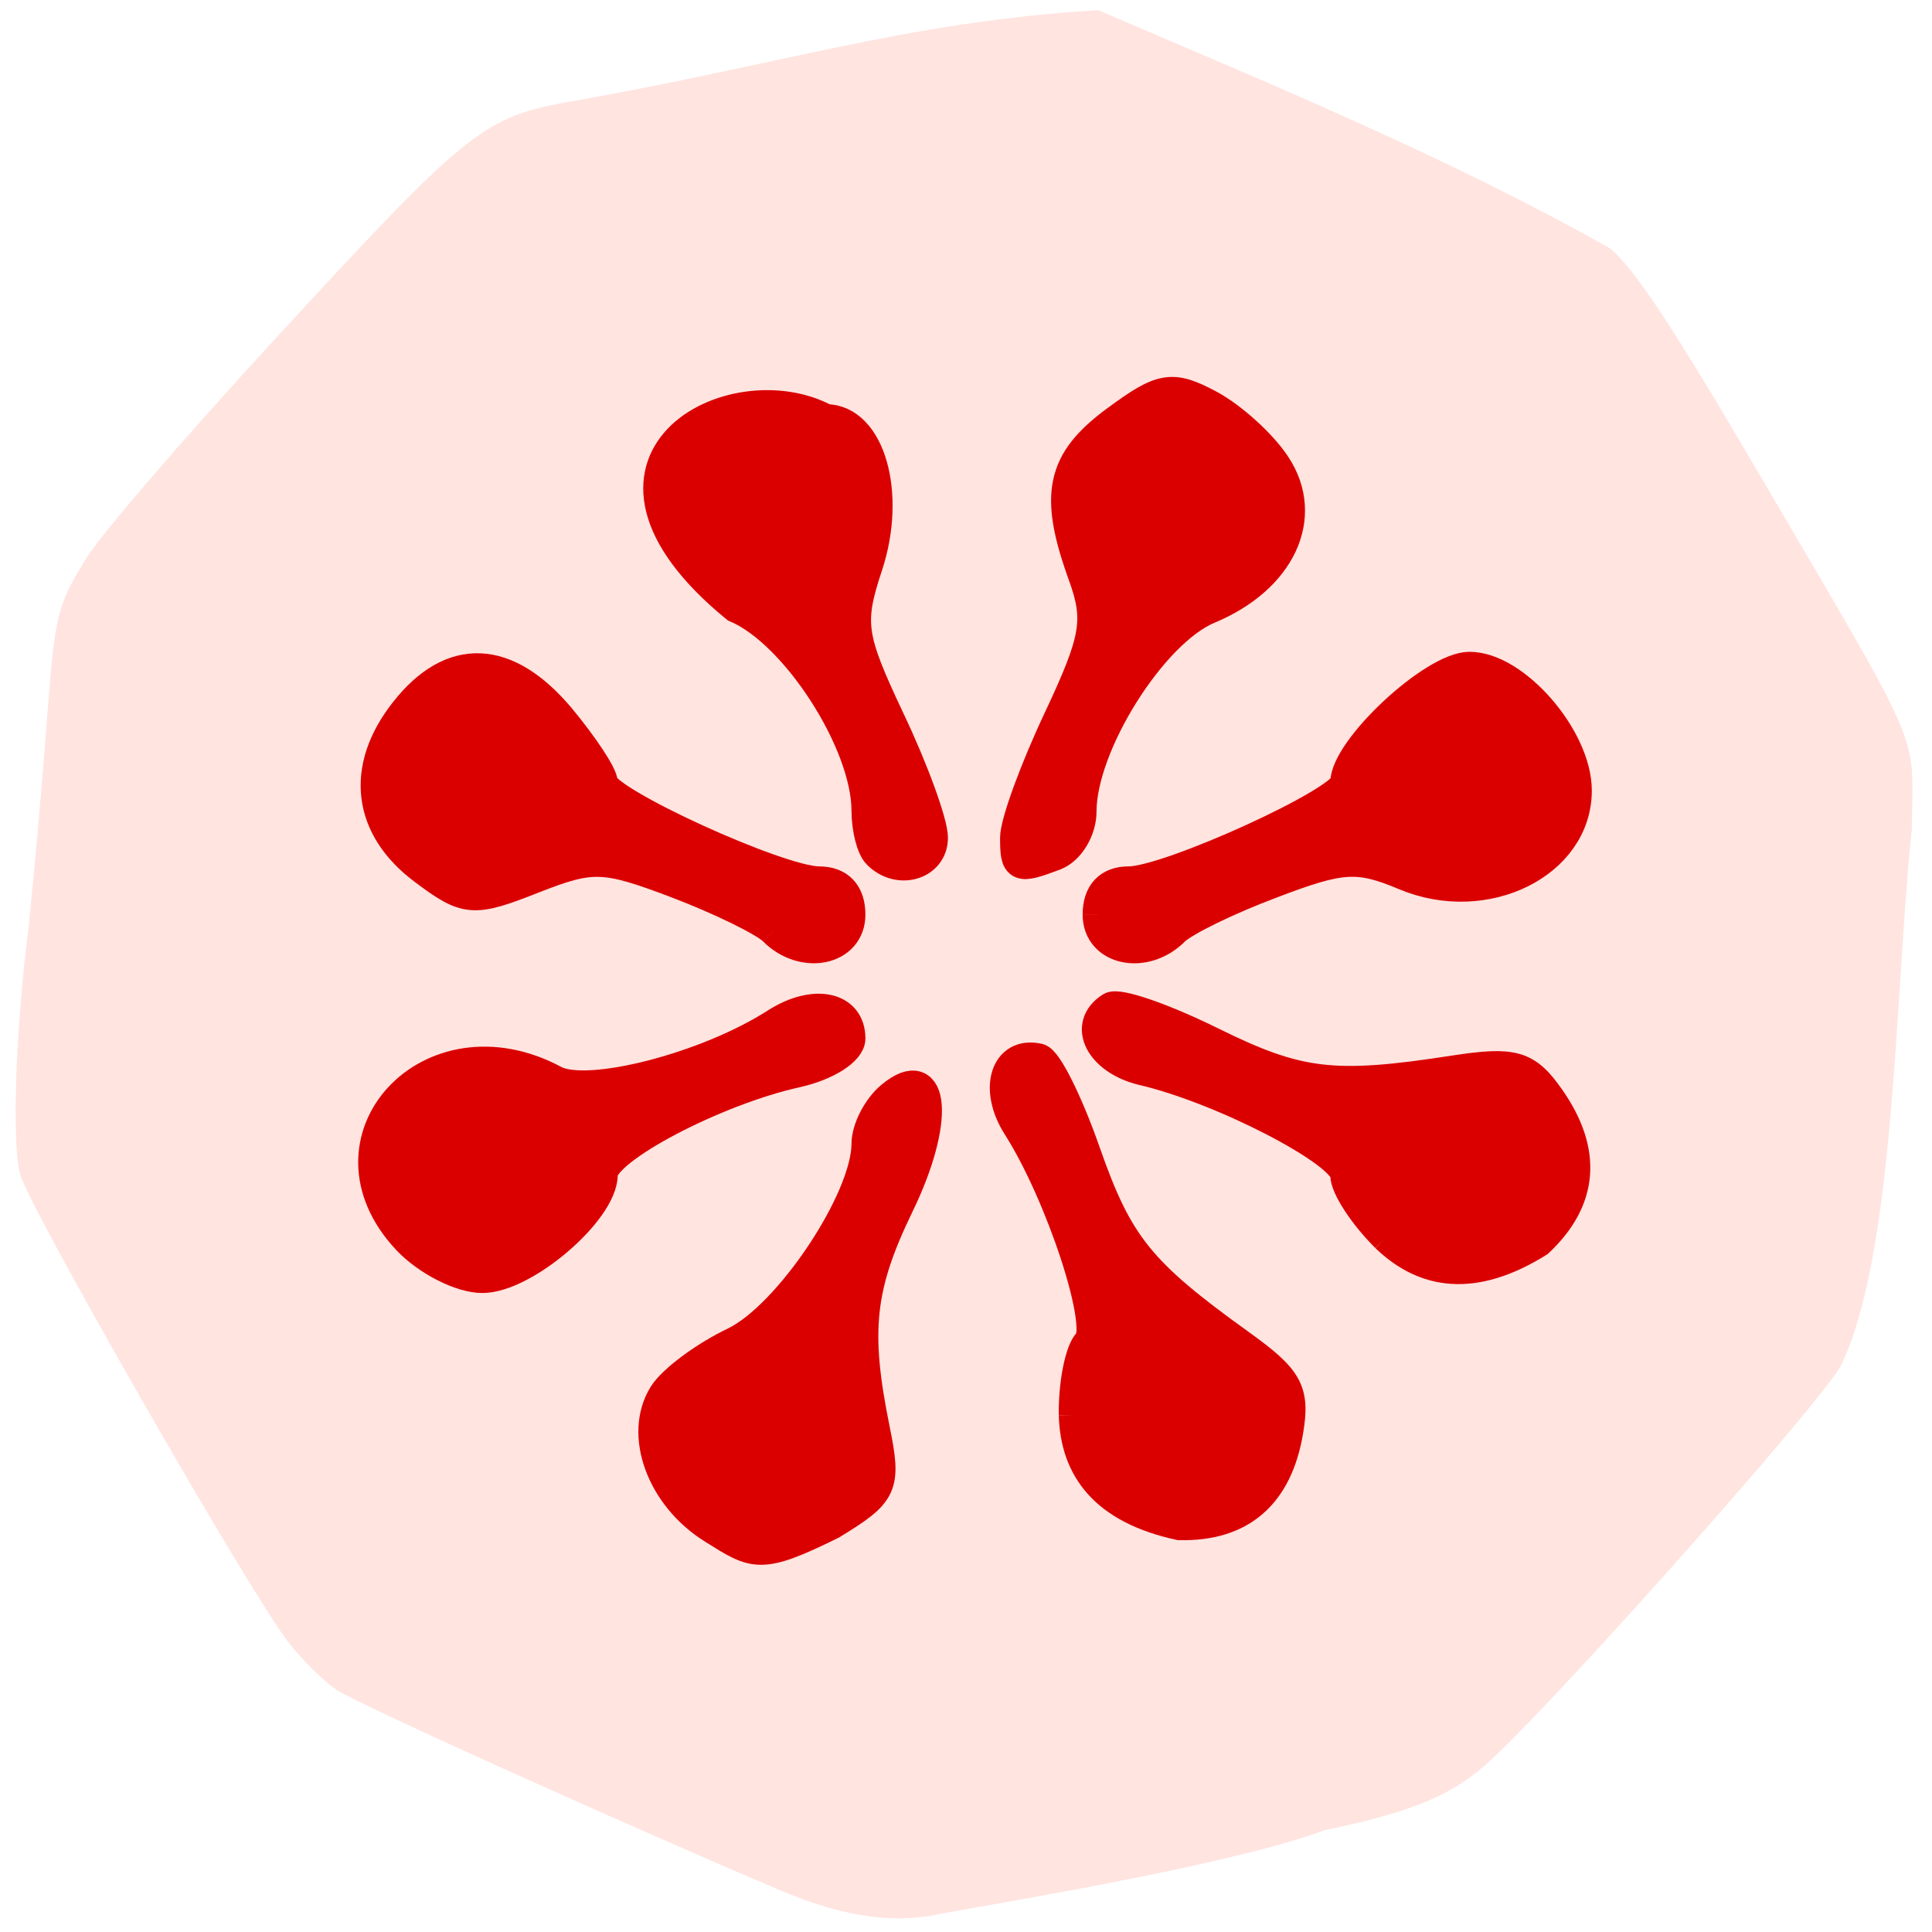 <svg xmlns="http://www.w3.org/2000/svg" viewBox="0 0 32 32"><path d="m 12.922 31.31 c -2.922 -1.246 -6.98 -3.082 -7.34 -3.316 c -0.223 -0.145 -0.594 -0.516 -0.828 -0.824 c -0.668 -0.879 -4.262 -7.152 -4.418 -7.711 c -0.145 -0.52 -0.078 -2.414 0.141 -4.125 c 0.504 -5.05 0.246 -4.934 0.91 -6.02 c 0.145 -0.297 1.574 -1.969 3.184 -3.715 c 3.094 -3.367 3.422 -3.637 4.727 -3.891 c 3.52 -0.605 5.734 -1.355 8.891 -1.539 c 2.805 1.199 5.832 2.449 8.484 3.949 c 0.414 0.355 1.027 1.285 2.41 3.641 c 2.828 4.828 2.602 4.297 2.582 5.988 c -0.281 2.629 -0.266 7.01 -1.176 8.875 c -0.316 0.59 -4.438 5.242 -5.742 6.48 c -0.648 0.617 -1.297 0.898 -2.805 1.211 c -1.523 0.566 -5.105 1.156 -6.332 1.379 c -0.711 0.164 -1.539 0.105 -2.688 -0.383" fill="#ffe4e0"/><g fill="#db0000" stroke="#db0000" stroke-width="4.03" transform="scale(0.125)"><path d="m 183.66 163.94 c -2.969 -2.938 -5.375 -6.656 -5.375 -8.219 c 0 -3 -16.344 -11.469 -26.813 -13.906 c -5.688 -1.344 -8.06 -5.969 -4.25 -8.344 c 1 -0.594 6.938 1.469 13.219 4.563 c 11.625 5.75 16.25 6.313 32.34 3.813 c 7.813 -1.188 9.5 -0.688 12.563 3.688 c 4.938 7.06 4.438 13.438 -1.5 19.03 c -8.625 5.375 -15.09 4.281 -20.19 -0.625"/><path d="m 94.53 202.59 c -6.813 -4.188 -9.906 -12.469 -6.594 -17.781 c 1.188 -1.906 5.406 -5.063 9.406 -6.969 c 7.219 -3.5 17.5 -18.906 17.5 -26.28 c 0 -1.969 1.469 -4.813 3.25 -6.281 c 5.781 -4.813 6.375 3.375 1 14.406 c -5.219 10.781 -5.844 16.688 -3.188 29.719 c 1.531 7.563 1.156 8.375 -5.719 12.563 c -9.563 4.719 -10.188 4.03 -15.656 0.625"/><path d="m 53.969 164.25 c -12.375 -13.188 3.03 -29.906 19.469 -21.09 c 4.438 2.375 20.25 -1.688 29.375 -7.563 c 5.03 -3.219 9.844 -2.25 9.844 2 c 0 1.625 -3.188 3.625 -7.125 4.5 c -10.781 2.375 -25.688 10.219 -25.688 13.531 c 0 4.813 -10.344 13.688 -15.938 13.688 c -2.844 0 -7.313 -2.281 -9.938 -5.063"/><path d="m 102.53 123.31 c -1.25 -1.25 -7 -4.063 -12.813 -6.281 c -9.656 -3.656 -11.219 -3.719 -19.03 -0.656 c -8 3.156 -8.875 3.094 -14.438 -1.063 c -7.563 -5.594 -8.531 -13.5 -2.594 -21.03 c 6.188 -7.875 13.438 -7.594 20.531 0.813 c 3.094 3.719 5.656 7.594 5.656 8.594 c 0 2.438 23.375 13.13 28.688 13.13 c 2.656 0 4.125 1.563 4.125 4.375 c 0 4.75 -6.219 6.03 -10.125 2.125"/><path d="m 116.31 113.16 c -0.813 -0.781 -1.469 -3.375 -1.469 -5.75 c 0 -9 -9.438 -23.625 -17.344 -26.938 c -23.781 -19.5 -0.375 -31.594 11.906 -24.906 c 5.875 0 8.688 9.844 5.563 19.344 c -2.531 7.656 -2.281 9.438 2.906 20.438 c 3.156 6.625 5.719 13.688 5.719 15.656 c 0 3.594 -4.531 4.938 -7.281 2.156"/><path d="m 134.53 111 c 0 -1.969 2.594 -9.06 5.75 -15.75 c 4.938 -10.5 5.406 -13.06 3.281 -18.969 c -3.906 -10.75 -2.969 -15.16 4.313 -20.531 c 6.094 -4.5 7.406 -4.719 12.344 -2.094 c 3.03 1.625 7 5.219 8.813 8 c 4.5 6.844 0.656 15.03 -8.875 19 c -7.5 3.125 -16.875 18.06 -16.875 26.875 c 0 2.438 -1.563 5.03 -3.469 5.781 c -4.938 1.875 -5.281 1.719 -5.281 -2.313"/><path d="m 145.47 121.19 c 0 -2.813 1.438 -4.375 4.094 -4.375 c 5.313 0 28.719 -10.688 28.719 -13.12 c 0 -4.438 11.656 -15.313 16.438 -15.313 c 6.03 0 14.188 9.406 14.188 16.375 c 0 9.656 -12.09 15.656 -22.719 11.219 c -6.25 -2.625 -8.406 -2.5 -17.719 1.063 c -5.844 2.188 -11.625 5.03 -12.875 6.281 c -3.906 3.906 -10.125 2.625 -10.125 -2.125"/><path d="m 142.31 187.5 c -0.063 -4.156 0.813 -8.5 1.906 -9.625 c 2.094 -2.125 -3.625 -19.625 -9.406 -28.688 c -3.125 -4.938 -1.563 -9.906 2.813 -8.906 c 1.125 0.25 3.906 5.875 6.219 12.5 c 4.281 12.219 7.219 15.844 20.438 25.344 c 6.406 4.594 7.281 6.156 6.406 11.438 c -1.406 8.469 -6.25 12.688 -14.406 12.5 c -9.906 -2.156 -13.781 -7.469 -13.969 -14.563"/></g></svg>